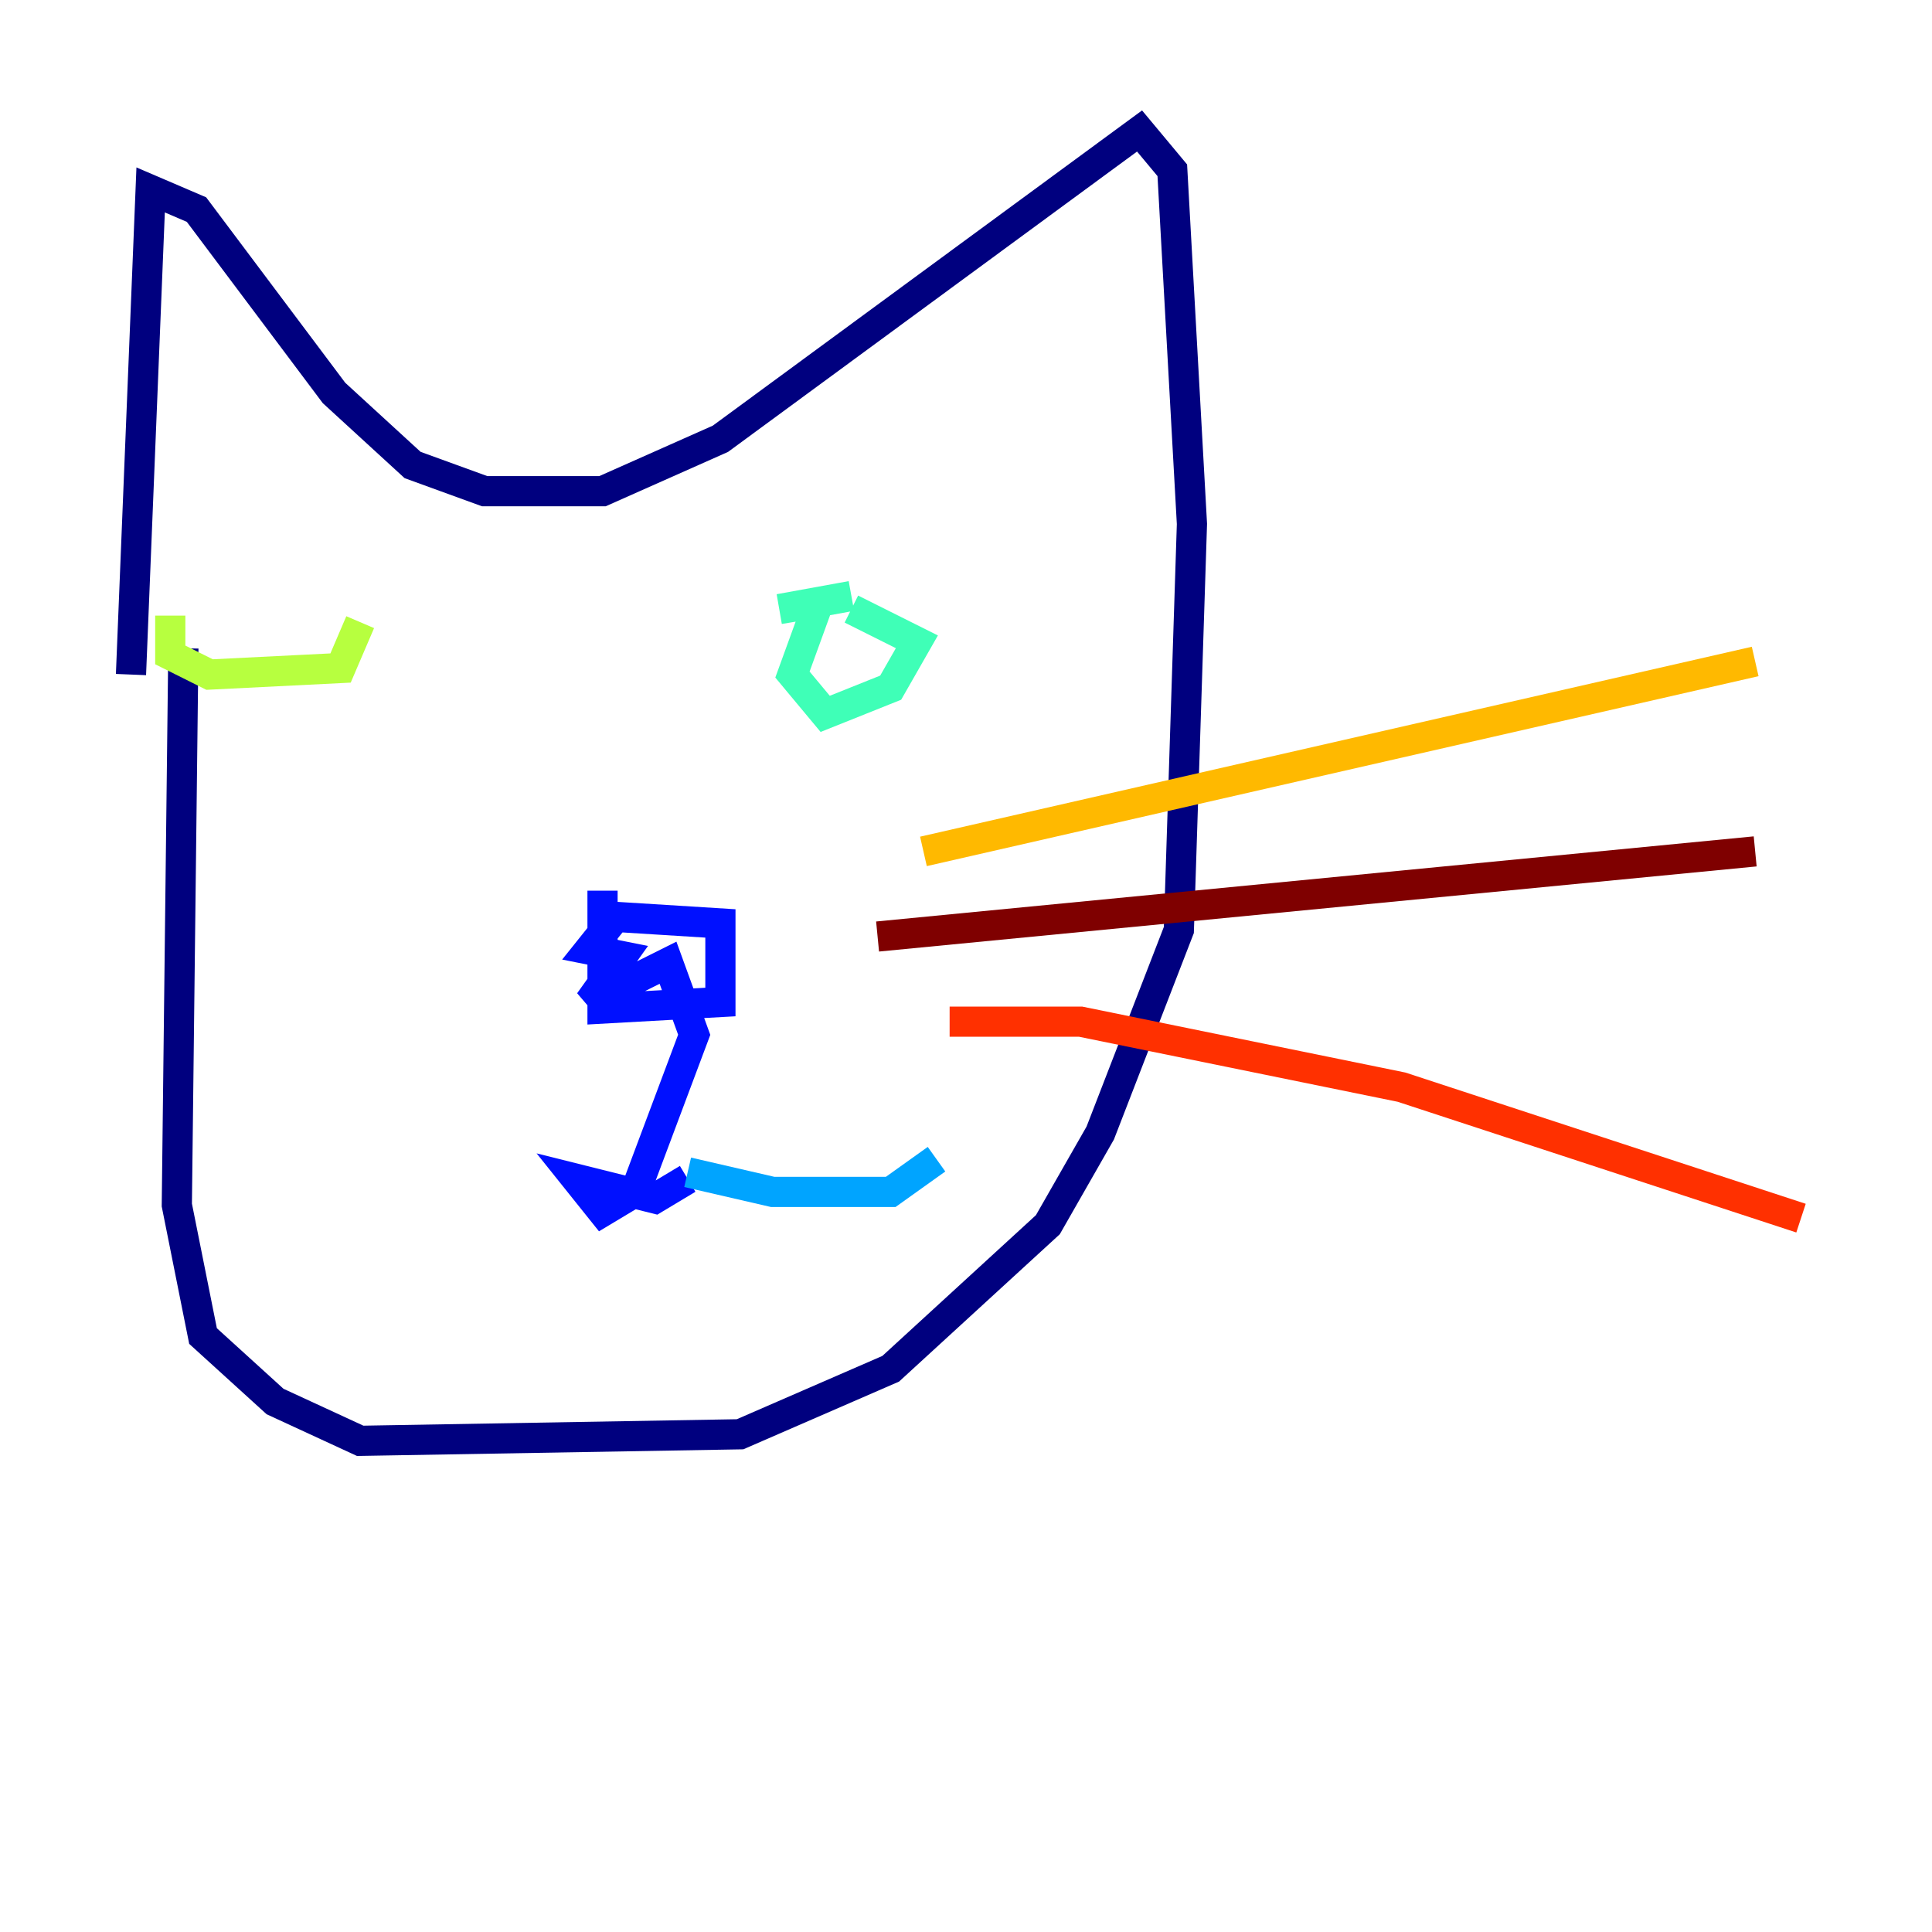 <?xml version="1.0" encoding="utf-8" ?>
<svg baseProfile="tiny" height="128" version="1.2" viewBox="0,0,128,128" width="128" xmlns="http://www.w3.org/2000/svg" xmlns:ev="http://www.w3.org/2001/xml-events" xmlns:xlink="http://www.w3.org/1999/xlink"><defs /><polyline fill="none" points="8.678,44.691 9.98,12.583 13.017,13.885 22.129,26.034 27.336,30.807 32.108,32.542 39.919,32.542 47.729,29.071 75.498,8.678 77.668,11.281 78.969,34.712 78.102,61.614 72.895,75.064 69.424,81.139 59.01,90.685 49.031,95.024 23.864,95.458 18.224,92.854 13.451,88.515 11.715,79.837 12.149,42.956" stroke="#00007f" stroke-width="2" /><polyline fill="none" points="39.919,59.01 39.919,66.82 47.729,66.386 47.729,61.18 40.786,60.746 39.051,62.915 41.22,63.349 39.051,66.386 44.258,63.783 45.993,68.556 42.088,78.969 39.919,80.271 38.183,78.102 43.39,79.403 45.559,78.102" stroke="#0010ff" stroke-width="2" /><polyline fill="none" points="45.559,77.668 51.2,78.969 59.01,78.969 62.047,76.8" stroke="#00a4ff" stroke-width="2" /><polyline fill="none" points="56.407,39.485 51.634,40.352 54.237,39.919 52.502,44.691 54.671,47.295 59.01,45.559 60.746,42.522 56.407,40.352" stroke="#3fffb7" stroke-width="2" /><polyline fill="none" points="11.281,40.786 11.281,43.39 13.885,44.691 22.563,44.258 23.864,41.22" stroke="#b7ff3f" stroke-width="2" /><polyline fill="none" points="61.18,56.407 116.285,43.824" stroke="#ffb900" stroke-width="2" /><polyline fill="none" points="62.915,67.688 71.593,67.688 92.854,72.027 119.322,80.705" stroke="#ff3000" stroke-width="2" /><polyline fill="none" points="58.142,62.047 116.285,56.407" stroke="#7f0000" stroke-width="2" /></svg>